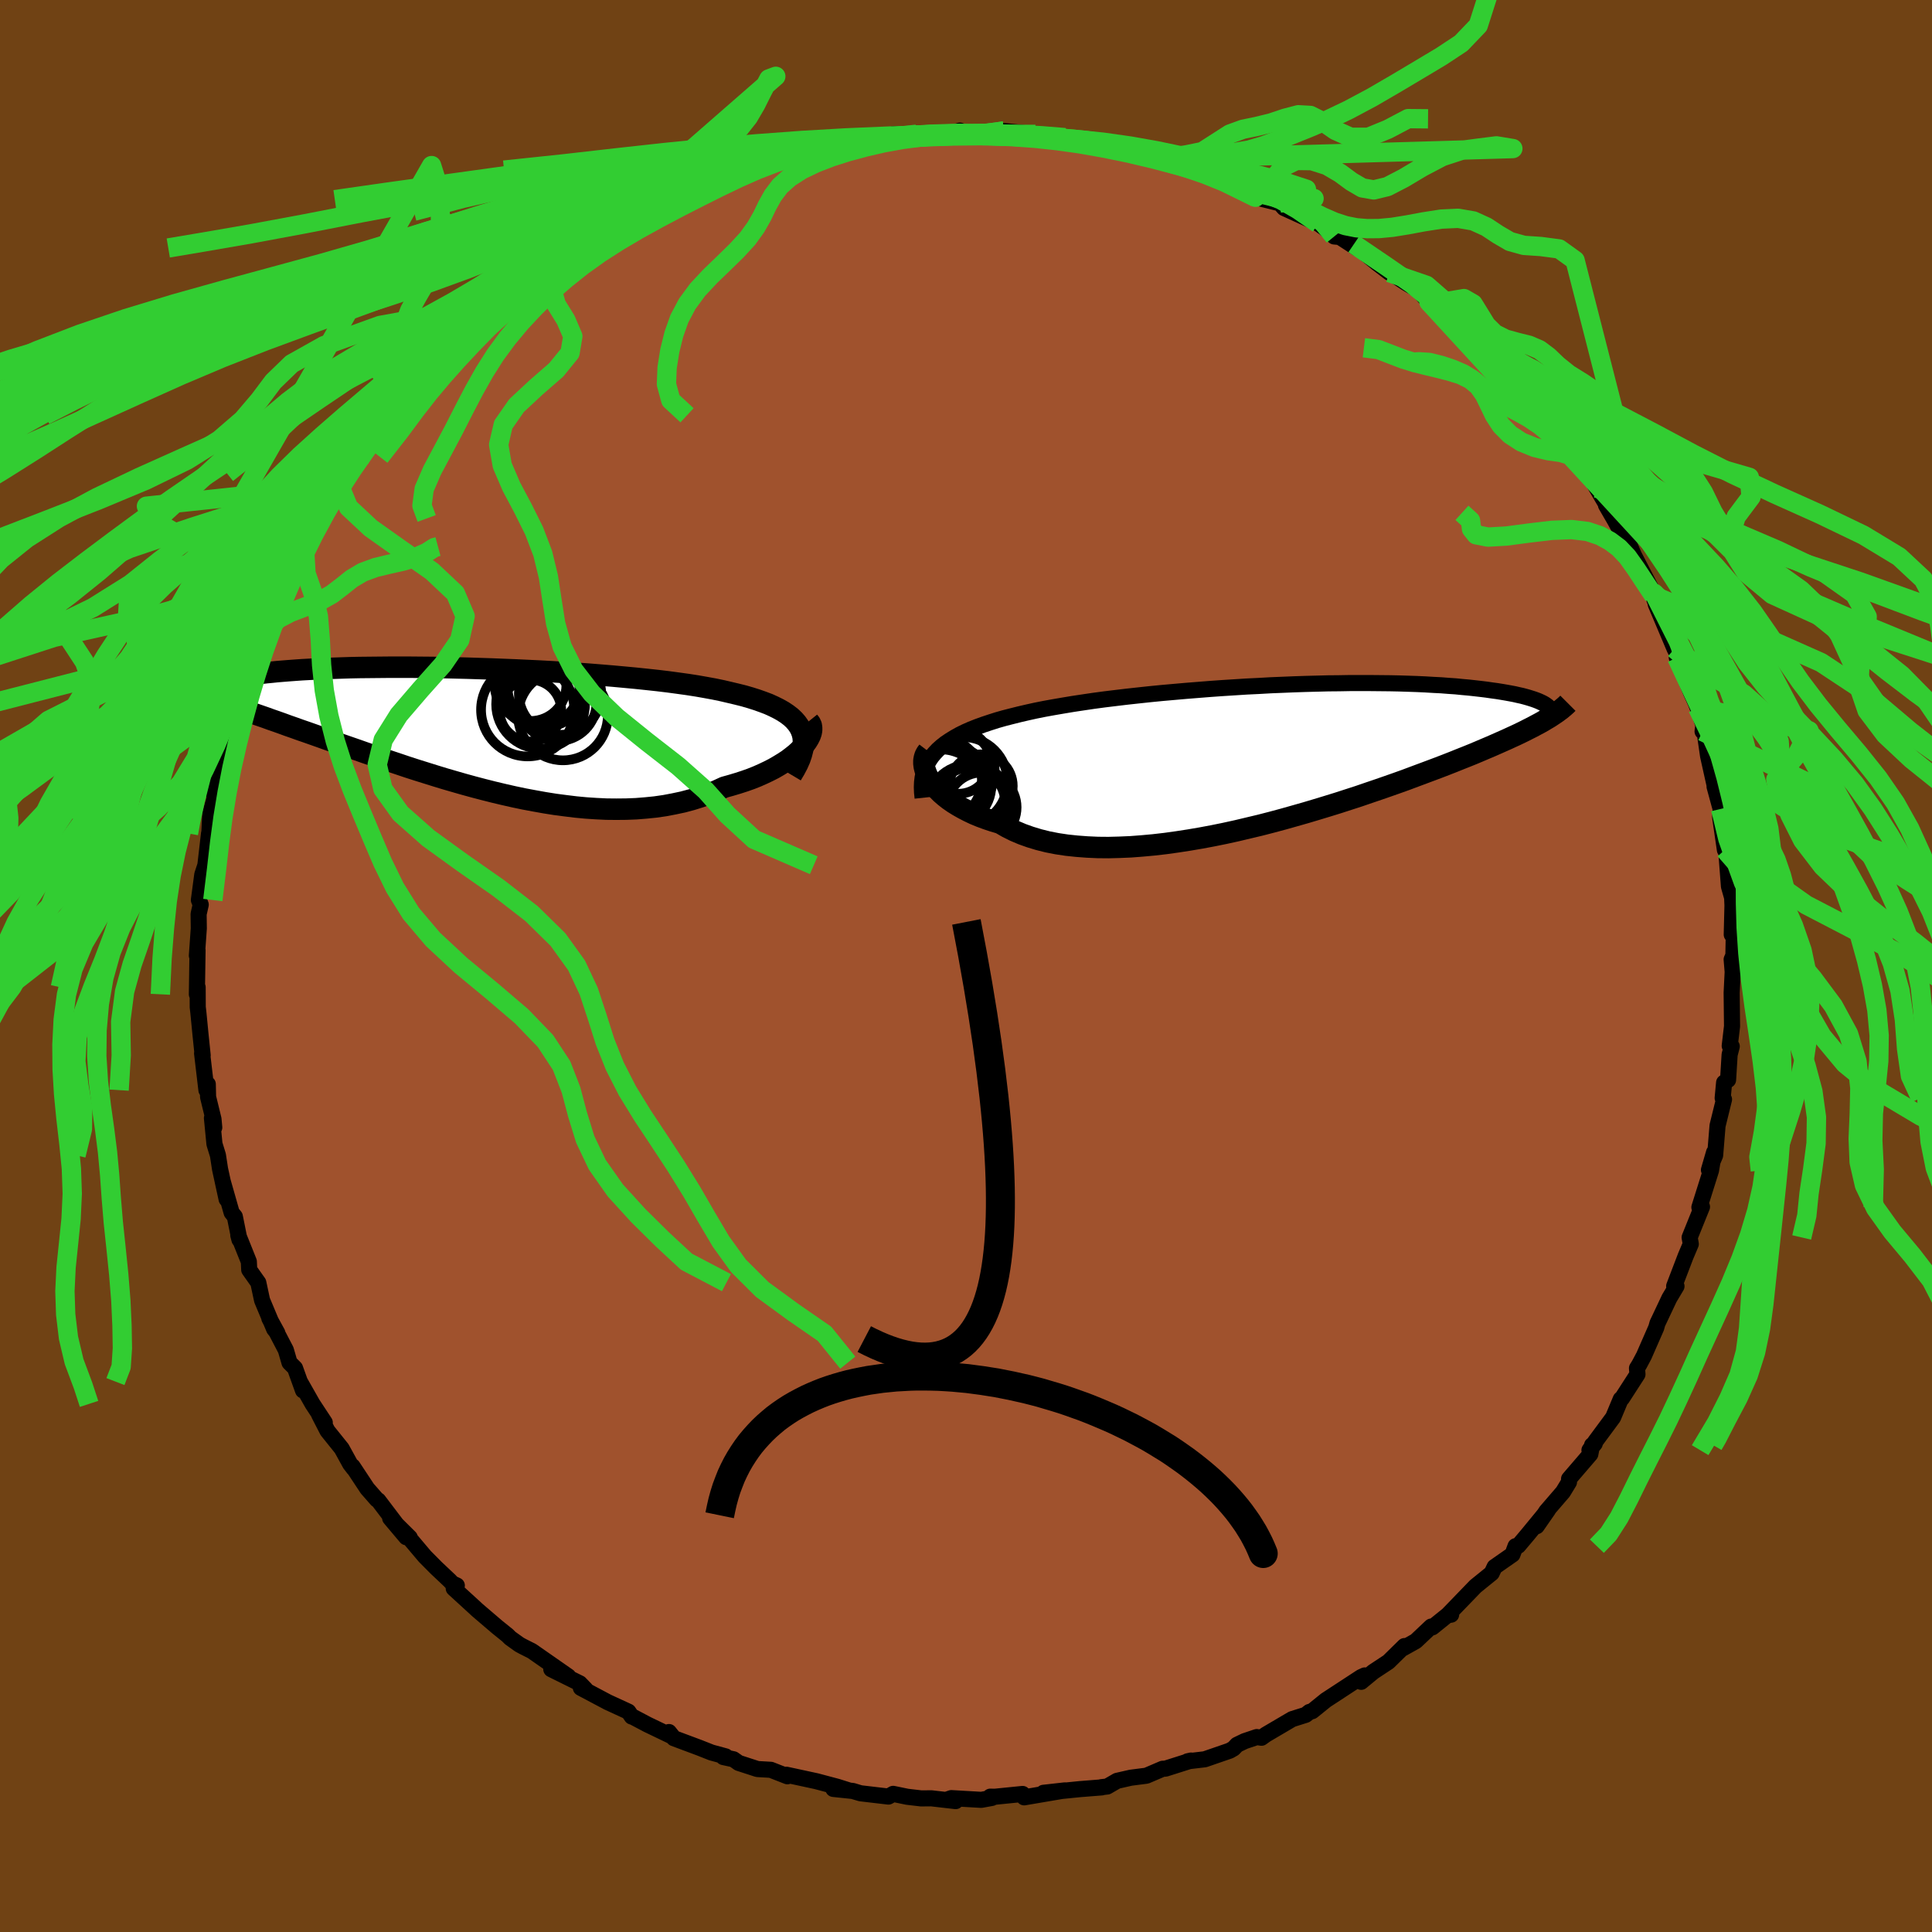 <svg xmlns="http://www.w3.org/2000/svg" width="500" height="500" viewBox="-100 -100 200 200"><defs><clipPath id="c"><path d="m34.3.11-.19-.36-.24-.34-.28-.32-.33-.31-.38-.29-.42-.28-.46-.26-.5-.25-.55-.25-.58-.22-.62-.22-.66-.21-.69-.2-.72-.18-.76-.18-.77-.18-.82-.17-.87-.16-.91-.16-.96-.15-1.01-.14-1.04-.14-1.08-.13-1.11-.12-1.15-.12-1.17-.11-1.2-.11-1.21-.1-1.24-.1-1.25-.09-1.26-.08L8.6-5.9l-1.27-.07-1.28-.06-1.27-.06-1.27-.05-1.26-.05L1-6.23l-1.24-.04-1.23-.03-1.2-.03-1.18-.02-1.17-.01-1.13-.01h-2.19l-1.06.01-1.02.01-.98.01-.96.02-.92.03-.88.03-.85.03-.82.04-.77.04-.74.04-.71.05-.67.05-.63.05-.6.05-.57.06-.53.05-.5.06-.48.06-.44.06-.42.06-.39.06-.36.07-.33.06-.3.07-.28.06-.25.07-.23.07-.2.07-.18.06-.15.07-.13.07-.11.07-.09.07-.33 1.75.39.14.4.14.42.15.43.15.45.16.46.16.48.17.49.17.51.18.52.18.55.19.55.2.58.2.59.21.6.22.63.22.64.23.67.23.68.24.71.25.72.26.74.26.77.27.78.27.81.28.82.29.85.29.86.29.88.3.9.3.92.31.93.3.96.3.96.3.98.3 1 .29 1.01.29 1.02.28 1.03.27 1.03.26 1.05.25 1.06.24 1.05.22 1.07.2 1.06.19 1.07.17 1.07.14 1.06.13 1.06.1 1.06.07 1.05.05 1.04.01 1.02-.01 1.02-.04 1-.08.99-.1.97-.14.95-.18.94-.2.9-.24.89-.28.86-.3.83-.34.8-.37.72-.2.7-.21.68-.22.65-.23.63-.25.61-.27.57-.27.55-.28.52-.3.49-.3.46-.3.42-.32.39-.31.35-.32.31-.32"/></clipPath><clipPath id="b"><path d="m-35.46-.16.34-.36.38-.34.42-.33.46-.31.49-.3.52-.29.57-.28.59-.26.63-.25.66-.24.69-.23.72-.23.74-.21.78-.2.8-.2.82-.19.86-.19.9-.18.94-.17.99-.17 1.02-.17 1.06-.16 1.08-.16 1.12-.15 1.15-.14 1.17-.14 1.19-.13 1.21-.13 1.22-.12 1.24-.11 1.25-.11 1.25-.1 1.26-.1 1.26-.09 1.26-.08 1.25-.08 1.25-.06 1.24-.07 1.22-.05 1.21-.05 1.2-.04 1.17-.03 1.16-.03 1.13-.01 1.1-.02h2.14l1.02.01 1 .01.96.02.94.03.9.03.87.04.83.05.8.04.77.06.74.05.7.07.67.06.64.07.61.07.57.07.55.08.52.07.5.08.47.08.44.08.42.08.39.09.37.08.34.09.32.09.29.09.28.09.25.09.23.09.2.09.19.09.17.09.21 1.65-.31.19-.34.19-.36.19-.37.2-.4.2-.41.21-.43.21-.46.22-.48.22-.5.23-.52.23-.54.24-.57.25-.59.25-.61.26-.64.27-.67.27-.68.27-.72.29-.74.29-.78.3-.8.3-.83.31-.86.32-.88.33-.92.33-.94.33-.98.34-1 .34-1.02.35-1.05.34-1.08.35-1.1.34-1.12.34L2.97 6l-1.16.33-1.17.33-1.19.32-1.2.31-1.22.29-1.22.29-1.23.27-1.23.25-1.23.23-1.23.21-1.23.19-1.22.17-1.21.14-1.2.11-1.18.09-1.17.05-1.14.03-1.12-.01-1.1-.05-1.06-.08-1.04-.11-1-.15-.97-.19-.92-.23-.89-.27-.84-.3-.8-.34-.76-.38-.71-.41-.71-.21-.69-.23-.65-.24-.63-.26-.59-.28-.56-.29-.53-.3-.5-.31-.46-.32-.42-.33-.39-.34-.35-.35-.32-.34-.27-.35-.24-.36"/></clipPath><filter id="a"><feTurbulence baseFrequency=".05" numOctaves="3" result="noise" type="noise"/><feDisplacementMap in="SourceGraphic" in2="noise" scale="2"/></filter></defs><rect width="100%" height="100%" x="-100" y="-100" fill="#704214"/><path fill="sienna" stroke="#000" stroke-linejoin="round" stroke-width="1.667" d="m79.26-.68.12 1.44V.35l-.12 2.42.04 3.47-.24 2.03.21.05-.22.86-.16 2.61-.41.28-.15 1.6.14.14-.67 2.72-.25 3.07-.64 1.51.53-1.82-.32 1.88-1.2 3.81.15-.26-.04.46.16-.25-1.28 3.17.12.68-.53 1.25-1.19 3.11.24.01-.74 1.24-1.01 2.14-.22.46-.13.46-1.27 2.9-.49.92-.23.37.05.63-1.6 2.48-.13.09-.79 1.89-1.82 2.46-.63.93.55-.68-.28.16-.18.93-2.2 2.56-.01.34-.62 1.02-1.74 2.02-.98 1.52 1.18-1.7-2.12 2.58-.97 1.15-.28.04-.32.86-1.85 1.29-.3.64-1.68 1.36-2.87 2.97.35-.03-.39.06-1.55 1.25-.12-.08-1.6 1.51-1.34.75.17-.24-1.66 1.63-1.56 1.03-1.26 1.04.37-.66-.39.18L37.25 76l-1.41 1.14-.29.08-.38.3-1.4.44-2.72 1.6-.46.33-.49-.07-1.25.42-.79.38-.36.38-.4.23-2.58.89-1.78.21.36-.08-2.65.84-.29.01-1.68.72-1.63.21-1.41.32-1.02.59-.62.07.05.02-2.27.18-3.76.38 2.23-.25-4.23.72-.16-.35-2.88.29-.47-.01.17.13-1.1.2-3.1-.18-.52.18.97.13-2.52-.29-1.05.01-1.45-.17-1.45-.3-.49.28-2.89-.34-.8-.24-2.01-.21 1.56.14-1.14-.36-2.18-.58-3.1-.67.1.16-1.71-.67-1.39-.08-1.94-.63-.54-.38-1.05-.23.24-.07-1.47-.4-1.24-.49-2.65-.99-.51-.64.33.45-2.56-1.23-1.57-.83-.05.01-.35-.51-2.13-.98-2.79-1.48.48.14-.59-.61-2.95-1.46 1.76.74-3.76-2.62-.95-.48-.35-.19-.95-.68-.28-.28-1.09-.88-2.07-1.77-.18-.17-2.23-2.04.32-.3-.47-.22-.26-.28-1.41-1.33-1.17-1.18-1.74-2.06.18.11-2.03-2.01 1.66 1.97-2.89-3.81-.15-.09-.99-1.13-1.52-2.3.12.23-.37-.48-.88-1.6-1.47-1.83-.87-1.69.59.83-1.27-1.93-1.31-2.31.33.92-.83-2.31-.57-.57-.38-1.31-1.71-3.28.83 1.52-.33-.41-1.25-2.98-.39-1.82-.94-1.33-.04-.85-1.09-2.72.12.45-.48-2.39-.33-.41-.93-3.26.41 1.87-.68-3.12-.22-1.43-.36-1.17-.26-2.68.24.98-.08-.87-.56-2.29-.03-1.33-.14.62-.45-3.81.06.21-.22-2.12-.23-2.36-.06-.51-.01-2.06-.08.73.07-4.57-.07.56.2-2.81-.02-1.49.01-.04.21-.93-.19-.48.35-2.63.32-.97.38-3.29.05.31-.01-.52.09-1.84.46-1.64-.16-.81.66-2.14.25-1.13.26-.64-.11-.6.3-.68 1.18-4.14.31-1.02.05.07 1.02-3.1-.22.61.61-2.09 1.12-2.06.13-.83-.25 1 2.08-4.37-.98 1.39 1.38-2.43 1.06-2.36-.39 1.13 1.12-2.4 1.34-2.32-.51.33.96-1.28 1.04-1.57.23-.83 1.36-1.55-.26.24 1.07-1.72.68-.14 1.96-2.87.59-1.29 1.46-1.18.02-.3 1.2-1.83.16-.08.51-.09 1.36-1.59 1.02-.98-.02-.27 1.88-1.6 1.02-1.35 1.01-.66 2.21-1.65-.19.15.27-.01 1.62-1.45-.17.21 1.67-1.69 1.29-.63 1.81-1.34 1.21-.98-1.08.57 2.36-1.09.77-.84.44.02 1.3-.71.45-.23 3.21-1.66-.39.14 2.18-1.2 1.56-.49.06-.09.39-.38 2.34-.89 3.19-1.16-.13.13.73-.18 2.02-.85.76.17.64-.36 1.33-.22.48-.23 2.13-.86 2.6-.6-2.61.74 1.7-.28 2.94-.46 2.2-.25-.16-.16 3.67-.39-2.07.05 2.43-.01 1.37-.08 1.79.15 1.32-.45.45.34h2.96l-.21.09.88.04.49-.43 3.25.35 1.17.21-.69-.08 2.59.21-.82.21 2.83.24.9.41 2.38.19-1.14-.37 2.52.76 2.97.63.9.21-.53-.09 3.07 1.23 1.27.28-.36-.05 2.94.95-1.94-.87 3.54 1.47 1.18.97 2.16.54-2.37-1.07 2.71 1.13.45.51 3.55 1.62.68.48.97.85.57.05 1.82 1.18.78.25-1.14-.68 2.41 1.97 1.27.97.54.29 1.15.76 1.29.76 1.11 1.23 1.67 1.51.66.48-.35-.02 2.43 2.01.41.09 1.62 1.68-.36-.06 1.78 1.36.82.79.11-.02.85 1.33 1.33 1.38.76 1.14 1.24 1.44 1.18 2.1-.32-.67 1.32 1.35-.15.26L64.39-51l.9 1.53 1.04 1.78-.08-.02.95 1.64.76 1.42.38.21.4.98.41.96 1.76 3.39.29.78.08.46-.07-.74.19 1.16 1.95 4.61.47.88.55 1.48-.79-1.44 1.47 3.6.49 1.09.2.51.59 1.79-.08.65.22.11.35 2.43.64 2.87.07-.54-.04.84.63 2.31-.05.87.49 3.37.14-1.06.04 1.69.24 3.15.33 1.16.04.89.02-1.04-.1 3.98.23-1.1-.06 3.26-.18.41.12 1.44" filter="url(#a)"/><path fill="#fff" d="m-35.46-.16.34-.36.38-.34.42-.33.46-.31.49-.3.52-.29.57-.28.59-.26.63-.25.66-.24.69-.23.72-.23.74-.21.78-.2.8-.2.82-.19.86-.19.9-.18.94-.17.99-.17 1.02-.17 1.06-.16 1.08-.16 1.12-.15 1.15-.14 1.17-.14 1.19-.13 1.21-.13 1.22-.12 1.24-.11 1.25-.11 1.25-.1 1.26-.1 1.26-.09 1.26-.08 1.25-.08 1.25-.06 1.24-.07 1.22-.05 1.21-.05 1.2-.04 1.17-.03 1.16-.03 1.13-.01 1.1-.02h2.14l1.02.01 1 .01.96.02.94.03.9.03.87.04.83.05.8.04.77.06.74.05.7.07.67.06.64.07.61.07.57.07.55.08.52.07.5.08.47.08.44.08.42.08.39.09.37.08.34.09.32.09.29.09.28.09.25.09.23.09.2.09.19.09.17.09.21 1.65-.31.19-.34.19-.36.19-.37.2-.4.2-.41.21-.43.21-.46.22-.48.22-.5.23-.52.23-.54.24-.57.25-.59.25-.61.26-.64.27-.67.27-.68.27-.72.29-.74.29-.78.3-.8.3-.83.31-.86.32-.88.33-.92.33-.94.33-.98.34-1 .34-1.02.35-1.05.34-1.08.35-1.1.34-1.12.34L2.97 6l-1.16.33-1.17.33-1.19.32-1.2.31-1.22.29-1.22.29-1.23.27-1.23.25-1.23.23-1.23.21-1.23.19-1.22.17-1.21.14-1.2.11-1.18.09-1.17.05-1.14.03-1.12-.01-1.1-.05-1.06-.08-1.04-.11-1-.15-.97-.19-.92-.23-.89-.27-.84-.3-.8-.34-.76-.38-.71-.41-.71-.21-.69-.23-.65-.24-.63-.26-.59-.28-.56-.29-.53-.3-.5-.31-.46-.32-.42-.33-.39-.34-.35-.35-.32-.34-.27-.35-.24-.36" filter="url(#a)" transform="translate(32.21 -21.87)"/><path fill="#fff" d="m34.3.11-.19-.36-.24-.34-.28-.32-.33-.31-.38-.29-.42-.28-.46-.26-.5-.25-.55-.25-.58-.22-.62-.22-.66-.21-.69-.2-.72-.18-.76-.18-.77-.18-.82-.17-.87-.16-.91-.16-.96-.15-1.01-.14-1.04-.14-1.08-.13-1.11-.12-1.15-.12-1.17-.11-1.2-.11-1.21-.1-1.24-.1-1.25-.09-1.26-.08L8.6-5.9l-1.27-.07-1.28-.06-1.27-.06-1.27-.05-1.26-.05L1-6.23l-1.24-.04-1.23-.03-1.2-.03-1.18-.02-1.17-.01-1.13-.01h-2.19l-1.06.01-1.02.01-.98.01-.96.02-.92.03-.88.03-.85.03-.82.04-.77.04-.74.04-.71.05-.67.05-.63.05-.6.05-.57.06-.53.05-.5.06-.48.06-.44.06-.42.06-.39.06-.36.07-.33.06-.3.07-.28.06-.25.07-.23.07-.2.07-.18.06-.15.07-.13.07-.11.07-.09.07-.33 1.75.39.14.4.14.42.15.43.15.45.16.46.16.48.17.49.17.51.18.52.18.55.19.55.2.58.2.59.21.6.22.63.22.64.23.67.23.68.24.71.25.72.26.74.26.77.27.78.27.81.28.82.29.85.29.86.29.88.3.9.3.92.31.93.3.96.3.96.3.98.3 1 .29 1.01.29 1.02.28 1.03.27 1.03.26 1.05.25 1.06.24 1.05.22 1.07.2 1.06.19 1.07.17 1.07.14 1.06.13 1.06.1 1.06.07 1.05.05 1.04.01 1.02-.01 1.02-.04 1-.08.99-.1.97-.14.95-.18.94-.2.9-.24.89-.28.86-.3.83-.34.8-.37.72-.2.7-.21.68-.22.65-.23.63-.25.61-.27.57-.27.55-.28.52-.3.49-.3.46-.3.42-.32.39-.31.35-.32.31-.32" filter="url(#a)" transform="translate(-51.39 -24.56)"/><g fill="none" stroke="#000" transform="translate(32.21 -21.87)"><path stroke-linejoin="round" stroke-width="1.667" d="m-36.7 4.46-.06-.56-.02-.54.02-.51.06-.49.11-.47.14-.45.19-.43.23-.41.26-.39.31-.37.34-.36.38-.34.42-.33.46-.31.49-.3.52-.29.57-.28.59-.26.63-.25.66-.24.69-.23.72-.23.74-.21.78-.2.8-.2.82-.19.86-.19.9-.18.94-.17.99-.17 1.02-.17 1.06-.16 1.08-.16 1.12-.15 1.15-.14 1.17-.14 1.19-.13 1.21-.13 1.22-.12 1.24-.11 1.25-.11 1.25-.1 1.26-.1 1.26-.09 1.26-.08 1.25-.08 1.25-.06 1.24-.07 1.22-.05 1.21-.05 1.2-.04 1.17-.03 1.16-.03 1.13-.01 1.1-.02h2.14l1.02.01 1 .01.96.02.94.03.9.03.87.04.83.05.8.04.77.06.74.05.7.07.67.06.64.07.61.07.57.07.55.08.52.07.5.08.47.08.44.08.42.08.39.09.37.08.34.09.32.09.29.09.28.09.25.09.23.09.2.09.19.09.17.09.15.09.12.09.11.08.1.09.07.09.06.08.04.09.03.08.01.09v.08" filter="url(#a)"/><path stroke-linejoin="round" stroke-width="2.222" d="m-36.15-.38-.16.21-.13.24-.08.26-.05.28v.3l.04.32.08.32.12.34.15.35.2.34.24.36.27.35.32.34.35.35.39.34.42.33.46.32.5.31.53.3.56.29.59.28.63.26.65.24.69.23.71.21.71.41.76.38.8.34.84.3.89.27.92.23.97.19 1 .15 1.04.11 1.06.08 1.1.05 1.12.01 1.14-.03 1.17-.05 1.18-.09 1.2-.11 1.21-.14 1.22-.17 1.23-.19 1.23-.21 1.23-.23 1.23-.25 1.23-.27 1.22-.29 1.22-.29 1.2-.31 1.19-.32 1.17-.33L2.97 6l1.14-.34 1.12-.34 1.1-.34 1.08-.35 1.05-.34 1.02-.35 1-.34.98-.34.94-.33.92-.33.88-.33.86-.32.83-.31.8-.3.78-.3.74-.29.72-.29.68-.27.67-.27.64-.27.61-.26.59-.25.57-.25.54-.24.52-.23.5-.23.48-.22.46-.22.43-.21.41-.21.4-.2.37-.2.36-.19.34-.19.31-.19.31-.18.28-.18.27-.18.25-.17.23-.17.22-.16.2-.17.19-.16.18-.16.16-.16" filter="url(#a)"/><circle cx="-33.646" cy="3.201" r="4.06" clip-path="url(#b)" filter="url(#a)"/><circle cx="-33.016" cy=".731" r="3.31" clip-path="url(#b)" filter="url(#a)"/><circle cx="-31.811" cy="5.006" r="3.662" clip-path="url(#b)" filter="url(#a)"/><circle cx="-31.811" cy="5.456" r="4.444" clip-path="url(#b)" filter="url(#a)"/><circle cx="-34.966" cy="2.586" r="4.4" clip-path="url(#b)" filter="url(#a)"/><circle cx="-30.646" cy="3.236" r="3.278" clip-path="url(#b)" filter="url(#a)"/><circle cx="-34.846" cy="4.176" r="4.732" clip-path="url(#b)" filter="url(#a)"/><circle cx="-30.571" cy="5.441" r="3.6" clip-path="url(#b)" filter="url(#a)"/><circle cx="-33.596" cy="1.761" r="4.364" clip-path="url(#b)" filter="url(#a)"/><circle cx="-32.516" cy="2.771" r="4.604" clip-path="url(#b)" filter="url(#a)"/></g><g fill="none" stroke="#000" transform="translate(-51.39 -24.56)"><path stroke-linejoin="round" stroke-width="2.222" d="m33.33 4.78.34-.57.29-.55.23-.52.17-.5.12-.47.07-.45.01-.44-.03-.41-.09-.39-.14-.37-.19-.36-.24-.34-.28-.32-.33-.31-.38-.29-.42-.28-.46-.26-.5-.25-.55-.25-.58-.22-.62-.22-.66-.21-.69-.2-.72-.18-.76-.18-.77-.18-.82-.17-.87-.16-.91-.16-.96-.15-1.01-.14-1.04-.14-1.08-.13-1.11-.12-1.15-.12-1.17-.11-1.2-.11-1.21-.1-1.24-.1-1.25-.09-1.26-.08L8.6-5.9l-1.27-.07-1.28-.06-1.27-.06-1.27-.05-1.26-.05L1-6.23l-1.24-.04-1.23-.03-1.2-.03-1.18-.02-1.17-.01-1.13-.01h-2.19l-1.06.01-1.02.01-.98.01-.96.02-.92.03-.88.03-.85.03-.82.04-.77.04-.74.04-.71.05-.67.05-.63.05-.6.05-.57.06-.53.05-.5.06-.48.06-.44.06-.42.06-.39.06-.36.07-.33.06-.3.07-.28.06-.25.07-.23.07-.2.07-.18.06-.15.07-.13.07-.11.07-.09.07-.06.07-.04.06-.03.07v.07l.01.06.03.07.05.06.07.07.08.06.1.06" filter="url(#a)"/><path stroke-linejoin="round" stroke-width="2.222" d="m35.11-.77.16.2.1.22.04.24v.26l-.05.27-.1.29-.15.3-.19.31-.23.31-.27.32-.31.32-.35.32-.39.31-.42.32-.46.3-.49.3-.52.3-.55.28-.57.27-.61.27-.63.25-.65.23-.68.22-.7.21-.72.2-.8.37-.83.34-.86.3-.89.28-.9.24-.94.2-.95.18-.97.14-.99.1-1 .08-1.02.04-1.02.01-1.04-.01-1.05-.05-1.06-.07-1.06-.1-1.06-.13-1.07-.14-1.07-.17-1.06-.19-1.07-.2-1.05-.22-1.06-.24-1.05-.25-1.03-.26-1.03-.27-1.02-.28-1.01-.29-1-.29-.98-.3-.96-.3-.96-.3-.93-.3-.92-.31-.9-.3-.88-.3-.86-.29-.85-.29-.82-.29-.81-.28-.78-.27-.77-.27-.74-.26-.72-.26-.71-.25-.68-.24-.67-.23-.64-.23-.63-.22-.6-.22-.59-.21-.58-.2-.55-.2-.55-.19-.52-.18-.51-.18-.49-.17-.48-.17-.46-.16-.45-.16-.43-.15-.42-.15-.4-.14-.39-.14-.37-.14-.36-.13-.35-.12-.33-.12-.32-.12-.31-.12-.29-.11-.28-.11-.27-.11-.26-.1" filter="url(#a)"/><circle cx="7.654" cy="-4.218" r="3.714" clip-path="url(#c)" filter="url(#a)"/><circle cx="6.014" cy="-1.963" r="4.826" clip-path="url(#c)" filter="url(#a)"/><circle cx="7.449" cy="-4.733" r="4.602" clip-path="url(#c)" filter="url(#a)"/><circle cx="7.349" cy="-2.538" r="4.596" clip-path="url(#c)" filter="url(#a)"/><circle cx="6.299" cy="-1.878" r="3.194" clip-path="url(#c)" filter="url(#a)"/><circle cx="9.669" cy="-1.378" r="4.646" clip-path="url(#c)" filter="url(#a)"/><circle cx="9.139" cy="-2.743" r="4.01" clip-path="url(#c)" filter="url(#a)"/><circle cx="6.314" cy="-4.508" r="3.706" clip-path="url(#c)" filter="url(#a)"/><circle cx="7.579" cy="-5.003" r="4.844" clip-path="url(#c)" filter="url(#a)"/><circle cx="9.364" cy="-3.633" r="4.264" clip-path="url(#c)" filter="url(#a)"/></g><g fill="none" stroke="#32CD32" stroke-linejoin="round" stroke-width="2"><path d="m-53.88-76.44.66-.37 1.36-.01 1.43-.17 1.46-.38 1.49-.42 1.47-.3 1.42-.11 1.38.07 1.32.14 1.28.12 1.24.01 1.22-.14 1.23-.29 1.26-.43 1.27-.57 1.22-.71 1.12-.78 1-.59.9.14.85.94" filter="url(#a)"/><path d="m-33.1-78.27.29-.46.72-1.32.68-1.5.79-1.16 1.05-.78 1.29-.58 1.37-.54 1.32-.59 1.17-.69 1.01-.87.88-1.11.76-1.3.69-1.38.67-1.28.72-.27-40.2 35.09.56-1.37-.04-1.57.1-1.32.27-1.13.28-1.22.26-1.4.34-1.45.54-1.41.74-1.35.82-1.4.73-1.57.54-1.73.29-1.79.06-1.78-.15-1.87-.32-2.06-.45-1.43-38.1 66.5 1.28.14 2.18-.44 1.73-.95 1.06-1.24.68-1.34.6-1.3.68-1.19.78-1.11.83-1.14.74-1.27.56-1.45.37-1.56.37-1.53.75-1.27 1.49-.87 2.26-.53 2.45-.54 1.67-.94.57-1.08" filter="url(#a)"/><path d="m-54.66-43.42-.37.1-.8.51-1.1.49-1.31.4-1.43.32-1.46.35-1.33.49-1.13.67-1 .8-1.06.81-1.28.72-1.5.59-1.5.57-1.24.65-.89.8-.68 1.01-.7 1.36-.79 1.79m147.58-1.85.85.66.84.54.63.77.48 1.05.4 1.19.38 1.17.44 1.07.52 1.01.59 1.03.59 1.13.55 1.23.54 1.2.58 1.04.65 1.02.67 1.65-10.85-21.53.99 1.79 1.08 2.06.66 1.69.44 1.34.42 1.18.54 1.12.67 1.08.73 1.03.72 1.03.64 1.05.53 1.11.47 1.18.45 1.23.44 1.24.44 1.27.43 1.3.45 1.33.51 1.36.62 1.37.71 1.39.71 1.48.56 1.62.41 1.58.44 1.13M71.2-38.33l-.83-1.25-1.01-1.53-.89-1.25-.87-.92-.93-.7-1.05-.57-1.28-.43-1.64-.2-2.05.08-2.36.28-2.34.31-1.92.11-1.22-.24-.48-.6-.1-.86-.89-.81M64.39-51l-1.04-1.07-.7-.73-.63-.69-.7-.77-.86-.85-1.03-.85-1.16-.78-1.22-.68-1.15-.61-1.01-.63-.86-.68-.79-.71-.82-.67-.94-.58-1.11-.48-1.2-.4-1.21-.3-1.05-.07-.81.05" filter="url(#a)"/><path d="m41.19-64 1.51.19 1.33.51 1.22.47 1.17.36 1.18.3 1.21.29 1.23.31 1.16.36 1.02.5.82.68.62.88.51 1.04.53 1.1.69 1.06.93.94 1.18.77 1.37.56 1.42.34 1.29.18.9.27.44.3.15-.26 1.72-.48.57 1.3.59 1.44.81 1.15.97.9 1.01.77.95.76.84.86.69 1.02.61 1.19.64 1.25.72 1.14.81.87.81.58.8.61 1.05 1.3 2.07 2.94-30.81-33.49 2.08-.09 1.55-.26.94.54.67 1.08.7 1.14.89.88 1.1.55 1.23.34 1.21.3 1.07.46.94.71.94.9 1.16.93 1.45.9 1.56 1.08 1.55 1.53-3.91-15.3-1.64-1.18-1.89-.25-1.77-.12-1.44-.4-1.22-.71-1.21-.8-1.36-.62-1.57-.27-1.75.08-1.8.28-1.72.32-1.55.25-1.38.13-1.21.01-1.13-.09-1.11-.22-1.14-.37-1.24-.54-1.42-.71-1.63-.75-1.88-.56-2.23-.54.21.53L31.52-81l1.25-1.7 1.42-.69 1.6.02 1.57.5 1.37.8 1.18.87 1.11.65 1.19.21 1.41-.34 1.68-.87 1.95-1.16 2.06-1.08 1.96-.64 1.8-.24 1.84-.23 1.7.28-36.34 1.06 2.31.59 1.59-.31 1.3-.5 1.19-.29 1.26-.16 1.39-.24 1.49-.44 1.52-.57 1.52-.62 1.64-.66 1.89-.8 2.2-1.05 2.46-1.31 2.51-1.46 2.42-1.44 2.24-1.34 2.06-1.36 1.77-1.85 1.04-3.26" filter="url(#a)"/><path d="m20.27-83.56 2.59-.42 1.62-.33 1.45-.93 1.39-.89 1.35-.49 1.41-.29 1.48-.36 1.46-.49 1.38-.36 1.25.07 1.24.62 1.35.93 1.58.71h1.84l2.02-.83 2.09-1.1 2.06.02m30.73 75.68 1.33 1.52 1.74 2.03 1.28 2.15.96 2.36.86 2.61.98 2.8 1.23 2.9 1.67 2.91 2.38 2.86 3.38 2.76 4.46 2.66 5.15 2.56 5.02 2.47 3.88 2.43 2.08 2.43.27 2.45-.84 2.49-.99 2.5-.39 2.51.37 2.46.68 2.41.33 2.34-.45 2.25-1.1 2.16-1.11 2.04-.3 1.95.94 1.98 1.93 2.22 3.22 2.8" filter="url(#a)"/><path d="m78.56-12.02 3.98 1.52 1.4 2.02 3.03 2.15 4.54 2.36 4.92 2.6 4.55 2.8 3.65 2.9 2.24 2.91.58 2.85-.74 2.77-1.25 2.65-.93 2.56-.07 2.47.87 2.42 1.64 2.42 2.19 2.44 2.63 2.49 2.96 2.51 3.05 2.51 2.71 2.47 1.99 2.41 1.28 2.34 1.1 2.27 1.58 2.16 1.99 2.01 1.32 1.87.03 1.85 2.52 1.74M-1.95-86.03h-2.88l-3.42.18-3.35.31-2.92.4-2.58.47-2.4.54-2.39.62-2.52.69-2.79.79-3.16.86-3.59.94-3.96 1.01-4.21 1.08-4.29 1.14-4.24 1.2-4.15 1.25-4.17 1.3-4.37 1.37-4.77 1.43-5.29 1.49-5.79 1.56-6.13 1.61-6.21 1.67-6.03 1.73-5.75 1.78-5.51 1.85-5.43 1.93-5.51 2.02-5.56 2.1-5.42 2.18-4.97 2.21-4.29 2.26-3.58 2.35-3.13 2.55-4.25 2.97-9.62 3.22" filter="url(#a)"/><path d="M-1.95-86.03h-2.9l-2.31.17-2.41.31-2.52.39-2.61.47-2.69.53-2.8.61-2.93.69-3.1.76-3.31.85-3.57.93-3.82 1-4.02 1.07-4.09 1.12-4 1.19-3.85 1.23-3.75 1.28-3.79 1.34-4.03 1.41-4.37 1.47-4.66 1.54-4.77 1.61-4.69 1.65-4.55 1.69-4.45 1.71-4.55 1.75-4.86 1.87-5.18 2.06-4.76 2.21-2.02 1.89" filter="url(#a)"/><path d="m-5.11-86.1-1.56.16-3 .35-3.56.41-3.53.47-3.13.54-2.7.61-2.51.69-2.6.77-2.87.85-3.17.94-3.38 1-3.46 1.07-3.41 1.13-3.29 1.18-3.2 1.23-3.22 1.29-3.42 1.34-3.87 1.4-4.52 1.47-5.25 1.54-5.84 1.61-6.11 1.65-5.97 1.69-5.61 1.71-5.39 1.75-5.62 1.86-6.24 2.07-6.35 2.2-4.65 1.89" filter="url(#a)"/><path d="m-9.14-85.75-2.39.45-2.36.46-2.08.5-1.93.57-1.88.64-1.86.72-1.88.83-1.96.94-2.04 1.02-2.12 1.08-2.14 1.13-2.12 1.17-2.04 1.2-1.95 1.25-1.83 1.31-1.73 1.38-1.64 1.43-1.54 1.49-1.46 1.56-1.36 1.63-1.26 1.71-1.14 1.8-1.06 1.88-1.03 1.97-1.06 2.08-1.13 2.13-1.12 2.1-.84 1.94-.23 1.72.49 1.33" filter="url(#a)"/><path d="m-8.98-85.59-4.07.44-2.79.43-2.43.54-2.57.62-2.85.69-3.04.79-3.19.87-3.32.95-3.48 1.01-3.69 1.09-3.91 1.14-4.14 1.19-4.3 1.25-4.31 1.29-4.15 1.36-3.85 1.42-3.53 1.48-3.32 1.55-3.34 1.61-3.59 1.66-4.08 1.7-4.73 1.75-5.47 1.82-6.22 1.9-6.93 2.02-7.5 2.12-7.75 2.19-7.32 2.25-5.79 2.29-3.86 2.16" filter="url(#a)"/><path d="m-13.21-85.34-3.53 1.05-2.44.71-2.22.68-2.26.77-2.3.88-2.3.95-2.27 1.01-2.22 1.08-2.18 1.14-2.09 1.18-1.99 1.24-1.89 1.27-1.8 1.33-1.74 1.4-1.7 1.46-1.68 1.54-1.66 1.6-1.62 1.66-1.56 1.67-1.49 1.67-1.42 1.69-1.43 1.83-1.61 2.17-2.07 2.65" filter="url(#a)"/><path d="m-17.94-83.88-1.75.42-2.03.58-2.3.76-2.37.89-2.36.98-2.31 1.03-2.28 1.09-2.25 1.15-2.19 1.2-2.11 1.25-2.03 1.3-1.97 1.35-1.93 1.42-1.91 1.48-1.91 1.55-1.88 1.62-1.85 1.66-1.79 1.7-1.74 1.74-1.69 1.81-1.68 1.9-1.69 2.01-1.7 2.12-1.68 2.19-1.59 2.24-1.49 2.28-1.27 2.15" filter="url(#a)"/><path d="m-20.39-83.07-2.34.6-2.42.8-2.6 1.01-2.58 1.13-2.48 1.16-2.33 1.17-2.22 1.19-2.18 1.22-2.22 1.27-2.27 1.35-2.32 1.4-2.33 1.48-2.3 1.54-2.22 1.61-2.17 1.68-2.15 1.77-2.19 1.85-2.26 1.92-2.33 1.98-2.34 2.04-2.3 2.08-2.14 2.1-1.94 2.11-1.71 2.13-1.51 2.15-1.38 2.18-1.36 2.22-1.44 2.28-1.59 2.37-1.73 2.47-1.82 2.61-1.85 2.71-1.8 2.72-1.68 2.56-1.6 2.32-1.75 2.48" filter="url(#a)"/><path d="m-21.15-83.24-2.77 1.01-2.67 1.01-2.6 1.02-2.75 1.05-3.01 1.11-3.13 1.17-2.96 1.23-2.64 1.26-2.33 1.32-2.21 1.38-2.32 1.44-2.58 1.52-2.85 1.57-3.04 1.64-3.06 1.68-2.94 1.74-2.72 1.8-2.47 1.87-2.31 1.95-2.24 2.03-2.29 2.11-2.37 2.18-2.45 2.24-2.52 2.3-2.61 2.36-2.79 2.42-3.05 2.45-3.26 2.43-3.18 2.37-2.53 2.32-1.28 2.18.25 1.53" filter="url(#a)"/><path d="m-23.17-82.39-12.3.61-2.36 1.06-.06 1.18-.66 1.19-1.66 1.17-2.29 1.17-2.65 1.21-2.98 1.27-3.39 1.34-3.87 1.41-4.36 1.46-4.84 1.54-5.28 1.6-5.63 1.68-5.78 1.76-5.63 1.84-5.2 1.92-4.63 1.98-4.17 2.04-4 2.08-4.19 2.09-4.6 2.11-4.99 2.12-5.13 2.14-5.02 2.16-4.86 2.2-4.81 2.25-4.91 2.32-4.88 2.45-4.53 2.62-4.18 2.88-4.87 3.05-8.57 2.36m248.57 5.87.75 3.11.83 2.35.79 2.18 1.07 2.2 1.62 2.36 2.14 2.58 2.34 2.75 2.13 2.86 1.57 2.9.88 2.85.29 2.76-.06 2.66-.11 2.56.1 2.45.55 2.39 1.15 2.38 1.74 2.43L97.98 30l1.95 2.54 1.31 2.54.46 2.48-.1 2.4.01 2.33.7 2.29 1.59 2.15" filter="url(#a)"/><path d="m-23.77-82.34-6.51 1.54-4.7 1.25-2.81 1.2-2.4 1.18-2.68 1.14-3 1.18-3.2 1.24-3.32 1.33-3.48 1.4-3.75 1.45-4.09 1.5-4.37 1.58-4.47 1.65-4.41 1.73-4.28 1.81-4.24 1.9-4.35 1.97-4.54 2.05-4.72 2.08-4.85 2.08-5.06 2.06-5.52 2.08-6.11 2.14-6.18 2.19-5.16 1.96-3.49 1.31" filter="url(#a)"/><path d="m-23.77-82.34-3.99 1.54-3.01 1.24-2.65 1.21-2.39 1.17-2.23 1.14-2.21 1.18-2.21 1.24-2.17 1.32-2.07 1.39-1.98 1.45-1.9 1.5-1.89 1.57-1.92 1.64-1.97 1.72-2.04 1.81-2.08 1.89-2.1 1.97-2.08 2.05-2.01 2.09-1.95 2.08-1.9 2.04-1.95 2.05-2.08 2.2-2.16 2.42-1.45 2.05" filter="url(#a)"/><path d="m-33.1-78.27-3 1.51-2.41 1.27-2.16 1.25-2.05 1.31-1.96 1.37-1.94 1.46-1.93 1.53-1.99 1.61-2.05 1.66-2.16 1.7-2.25 1.76-2.35 1.81-2.41 1.88-2.4 1.97-2.35 2.05-2.22 2.13-2.07 2.19-1.92 2.26-1.77 2.31-1.63 2.35-1.47 2.4-1.32 2.42-1.23 2.41-1.21 2.41-1.32 2.4-1.53 2.43-1.73 2.47-1.79 2.53-1.61 2.56-1.19 2.57-.72 2.52" filter="url(#a)"/><path d="m-38.06-75.67-1.88.85-2.05 1.22-2.26 1.46-2.34 1.51-2.51 1.5-2.8 1.53-3.05 1.6-3.13 1.7-3.04 1.79-2.93 1.86-2.88 1.94-2.94 2.01-3.04 2.06-3.13 2.09-3.13 2.1-3.07 2.11-2.99 2.12-2.92 2.15-2.91 2.18-2.89 2.22-2.83 2.3L-99.5-35l-2.59 2.48-2.46 2.58-2.33 2.64-2.09 2.65-1.76 2.59-1.63 2.48-2.14 2.4-3.16 2.21-2.68 1.25" filter="url(#a)"/><path d="m-39.27-74.85-1.86 1.08-2.49 1.6-2.49 1.57-2.41 1.48-2.51 1.49-2.81 1.58-3.13 1.69-3.37 1.77-3.57 1.86-3.8 1.93-4.11 2-4.44 2.05-4.67 2.08-4.66 2.09-4.39 2.09-3.92 2.1-3.32 2.12-2.68 2.15-2.07 2.18-1.62 2.23-1.51 2.31-1.87 2.43-2.64 2.61-3.48 2.87-4.01 3.03-5.87 2.33" filter="url(#a)"/><path d="m-39.27-74.85-1.98 1.09-2.32 1.6-2.08 1.58-1.89 1.49-1.86 1.51-1.86 1.6-1.84 1.7-1.79 1.79-1.72 1.87-1.68 1.94-1.64 2.01-1.61 2.06-1.56 2.09-1.51 2.1-1.44 2.11-1.37 2.12-1.3 2.15-1.25 2.17-1.21 2.23-1.17 2.29-1.15 2.37-1.13 2.48-1.07 2.57-1.02 2.65-.92 2.65-.82 2.58-.71 2.48-.61 2.4-.48 2.2-.23 1.25" filter="url(#a)"/><path d="m-39.27-74.85-1.85 1.1-2.32 1.61-2.24 1.58-2.08 1.5-1.95 1.53-1.88 1.61-1.81 1.71-1.74 1.8-1.69 1.89-1.65 1.96-1.62 2.02-1.61 2.07-1.56 2.09-1.51 2.11-1.46 2.13-1.41 2.14-1.38 2.17-1.34 2.21-1.3 2.26-1.24 2.33-1.17 2.4-1.08 2.49-1 2.55-.92 2.59-.87 2.59-.85 2.56-.81 2.52-.78 2.47-.73 2.47-.64 2.49-.52 2.54-.4 2.63-.29 2.78-.25 3.15-.18 3.73" filter="url(#a)"/><path d="m-41.63-73.76-.33.88-.57 1.35-.33 1.48.44 1.56 1 1.62.72 1.68-.29 1.72-1.43 1.76-2.08 1.81-2.03 1.89-1.37 1.97-.48 2.07.37 2.14.95 2.21 1.2 2.26 1.15 2.31.9 2.36.58 2.39.37 2.42.38 2.41.67 2.41 1.2 2.41 1.88 2.44 2.57 2.47 3.11 2.51 3.25 2.53 2.86 2.54 2.24 2.51 2.76 2.54 6.18 2.68m-29.1-60.95-1.62 1.44-1.82 1.51-1.96 1.62-2.07 1.7-2.12 1.74-2.1 1.75-2.01 1.81-1.91 1.89-1.83 1.99-1.78 2.08-1.76 2.15-1.73 2.22-1.65 2.27-1.52 2.32-1.37 2.36-1.24 2.4-1.15 2.41-1.14 2.42-1.19 2.41-1.25 2.42-1.32 2.45-1.32 2.47-1.27 2.5-1.15 2.54-1.02 2.55-.91 2.58-.88 2.62-.85 2.67-.77 2.63-.43 2.04" filter="url(#a)"/><path d="m-48.06-68.59-12.6 2.28-5.8 2.09-3.35 1.88-1.9 1.84-1.44 1.92-1.72 2.02-2.42 2.09-3.34 2.1-4.27 2.08-4.96 2.07-5.32 2.08-5.48 2.11-5.71 2.14-6.27 2.17-7.13 2.23-8.02 2.32-8.45 2.44-8 2.6-6.63 2.75-5.48 2.77-6.07 2.43-3.88 1.82m111.12-41.72L-57-60.37l-1.8 1.94-2.03 2.16-2.36 2.21-2.54 2.17-2.49 2.12-2.28 2.1-2 2.13-1.7 2.17-1.44 2.21-1.21 2.28-1.06 2.35-.95 2.43-.87 2.51-.81 2.55-.76 2.59-.74 2.57-.73 2.56-.73 2.52-.75 2.51-.76 2.52-.75 2.55-.77 2.6-.82 2.65-.9 2.7-1.03 2.72-1.09 2.69-.99 2.64-.65 2.57-.14 2.52.31 2.47.4 2.35-.03 2.2-.66 2.7" filter="url(#a)"/><path d="m-56.54-60.49-.75.85-1.38 1.72-1.64 2.08-1.64 2.19-1.55 2.21-1.44 2.22-1.32 2.25-1.25 2.31-1.17 2.36-1.11 2.4-1.03 2.4-.96 2.4-.86 2.38-.78 2.39-.72 2.41-.67 2.45-.62 2.48-.57 2.51-.49 2.52-.42 2.54-.35 2.61-.32 2.79-.39 3.19" filter="url(#a)"/><path d="m-57.21-60.32-1.72 2.19-2.27 2.31-2.24 2.28-1.92 2.24-1.67 2.23-1.62 2.27-1.7 2.32-1.76 2.38-1.75 2.41-1.65 2.42-1.55 2.41-1.48 2.41-1.43 2.41-1.4 2.43-1.38 2.47-1.34 2.5-1.27 2.52-1.18 2.54-1.08 2.55-.98 2.54-.91 2.49-.9 2.39-.89 2.23-.87 2.14-.89 2.34-.69 3.1" filter="url(#a)"/><path d="m-57.21-60.32-1.58 2.21-1.96 2.34-2.32 2.31-2.65 2.27-2.81 2.26-2.74 2.31-2.45 2.36-2.08 2.4-1.75 2.43-1.51 2.45-1.36 2.44-1.26 2.44-1.22 2.46-1.2 2.48-1.25 2.5-1.36 2.52-1.53 2.54-1.69 2.54-1.81 2.54-1.82 2.51-1.75 2.51-1.61 2.49-1.41 2.52-1.18 2.56-.93 2.64-.67 2.72-.47 2.77-.43 2.75-.61 2.68-.95 2.54-1.25 2.4-1.32 2.27-1.02 2.24-.49 2.29-.02 2.42-.02 2.63-1.15 3.03" filter="url(#a)"/><path d="m-59.89-57.01-3.05 3.18-1.75 2.25-1.39 1.97-1.36 1.97-1.52 2.06-1.78 2.13-2.05 2.17-2.31 2.21-2.5 2.28-2.61 2.38-2.63 2.49-2.53 2.57-2.37 2.61-2.17 2.59-1.95 2.52-1.67 2.45-1.37 2.39-1.14 2.38-1.19 2.43-1.71 2.5-2.38 2.43-1.67 1.67" filter="url(#a)"/><path d="m-60.48-55.72-3.44 2.46-2.68 2.17-4.41 2.18-5.1 2.24-4.2 2.32-3.15 2.39-3.04 2.43-3.88 2.43-4.95 2.41-5.44 2.39-5.07 2.41-4.05 2.43-3 2.46-2.47 2.5-2.78 2.52-3.77 2.54-5.04 2.54-6.04 2.52-6.36 2.47-5.79 2.38-4.61 2.27-3.74 2.24-4.71 2.37-7.62 2.68-6.76 2.74m112.1-60.49-2.05 2.46-1.68 2.16-1.95 2.18-2.5 2.24-2.97 2.31-3.03 2.39-2.58 2.42-1.92 2.43-1.4 2.4-1.25 2.39-1.38 2.4-1.62 2.42-1.8 2.46-1.89 2.5-1.88 2.51-1.81 2.54-1.7 2.54-1.6 2.53-1.61 2.49-1.8 2.37-2.15 2.22-2.47 2.13-2.5 2.34-1.96 3.09" filter="url(#a)"/><path d="m-62.44-52.85-2.08 1.69-3.61 1.74-5.48 1.93-6.58 2.1-6.41 2.17-4.89 2.22-2.53 2.26-.19 2.34 1.32 2.43 1.65 2.52.9 2.58-.51 2.6-2.08 2.59-3.39 2.54-4.18 2.51-4.36 2.49-4.04 2.5-3.44 2.53-2.78 2.59-2.2 2.65-1.73 2.7-1.42 2.71-1.32 2.68-1.69 2.63-2.65 2.56-4.07 2.5-5.13 2.46-4.57 2.34-1.7 2.19 2.81 2.69" filter="url(#a)"/><path d="m-63.12-52.71-2.62 1.75-4.86 2.13-3.97 2.24-2.91 2.33-2.74 2.41-2.77 2.44-2.48 2.44-1.97 2.41-1.58 2.4-1.45 2.41-1.47 2.43-1.5 2.48-1.54 2.5-1.75 2.53-2.28 2.53-3.06 2.53-3.79 2.51-4.13 2.46-3.77 2.4-2.79 2.34-1.56 2.38-.78 2.51-1.11 2.79-2.77 3.13-4.8 3.47-4.97 3.61" filter="url(#a)"/><path d="m-63.12-52.71-2.08 1.75-2.2 2.13-1.49 2.24-1.03 2.33-.93 2.41-.97 2.44-.99 2.44-1 2.41-.98 2.4-.99 2.41-1.03 2.43-1.08 2.48-1.1 2.5-1.09 2.53-1.01 2.53-.89 2.53-.74 2.51-.64 2.46-.62 2.4-.68 2.34-.8 2.38-.87 2.51-.77 2.79-.41 3.13.06 3.47-.22 3.61" filter="url(#a)"/><path d="m-64.19-50.99-.53 1.58.8 1.93 2.3 2.15 3.13 2.22 3.21 2.25 2.42 2.28 1.01 2.36-.55 2.46-1.75 2.55-2.32 2.6-2.24 2.61-1.62 2.59-.62 2.56.59 2.53 1.82 2.53 2.87 2.54 3.55 2.57 3.73 2.61 3.42 2.65 2.73 2.68 1.93 2.68 1.25 2.66.87 2.63.82 2.59 1.02 2.56 1.31 2.56 1.58 2.57 1.72 2.59 1.72 2.62 1.62 2.62 1.51 2.61 1.52 2.57 1.81 2.51 2.47 2.46 3.23 2.36 3.21 2.22 2.41 2.99m-53.05-90.74-19.55 2.08 2 2.2 3.89 2.25 1.88 2.22-.23 2.22-1.77 2.31-2.77 2.41-3.36 2.53-3.65 2.59-3.83 2.62-4.03 2.58-4.29 2.52-4.51 2.48-4.46 2.45-4.09 2.45-3.61 2.5-3.43 2.57-3.93 2.64-4.98 2.72-5.92 2.75-5.98 2.71-5.04 2.58-4.08 2.43-4.6 2.4-6.97 2.7" filter="url(#a)"/><path d="m-65.29-49.68-1.47 2.11-2.36 2.22-3.1 2.28-2.99 2.25-2.25 2.27-1.44 2.35-.95 2.47-.94 2.55-1.34 2.61-1.94 2.62-2.56 2.6-2.97 2.55-3.05 2.53-2.83 2.52-2.38 2.53-1.87 2.57-1.47 2.62-1.29 2.65-1.32 2.67-1.46 2.68-1.56 2.66-1.56 2.63-1.42 2.59-1.22 2.56-1.08 2.55-1.07 2.57-1.11 2.59-1.13 2.61-1.07 2.63-.97 2.6-.99 2.57-1.16 2.51-1.29 2.46-1.13 2.35-.89 2.22-1.99 2.99" filter="url(#a)"/><path d="m-65.52-48.85-1.96 2.44-1.71 2.28-2.32 2.41-3.2 2.5-3.56 2.46-3.37 2.41-3.12 2.38-3.14 2.4-3.41 2.44-3.64 2.48-3.64 2.51-3.39 2.53-3.02 2.53-2.71 2.53-2.58 2.49-2.7 2.46-2.96 2.41-3.25 2.4-3.37 2.44-3.26 2.58-3.02 2.77-2.98 2.96-3.36 3.01-3.95 2.83-3.54 2.45.02 2.47" filter="url(#a)"/><path d="m-65.52-48.85-5 2.43-2.29 2.25-1.46 2.4-1.09 2.48-1.42 2.45-2.61 2.39-4.58 2.36-7.06 2.37-9.42 2.42-10.85 2.46-10.64 2.49-8.59 2.51-5.29 2.53-1.83 2.52.53 2.52 1.02 2.45-.28 2.36-2.54 2.25-4.77 2.22-6.89 2.37-9.32 2.66-8.39 2.73" filter="url(#a)"/><path d="m-67.01-46.33-9.05 3.39-7.63 2.28-2.96 2.14-.14 2.28.87 2.45.45 2.57-.9 2.63-2.58 2.64-4.14 2.59-5.16 2.53-5.41 2.49-4.9 2.47-3.95 2.49-3.03 2.53-2.57 2.59-2.72 2.65-3.24 2.69-3.67 2.69-3.69 2.67-3.23 2.61-2.59 2.55-2.08 2.5-1.76 2.48-1.36 2.47-.87 2.55-1.24 2.73-3.48 2.91-5.93 2.29m86.96-71.86-1.45 3.4.14 2.29.75 2.15.53 2.29.2 2.46.13 2.58.28 2.64.48 2.64.66 2.6.81 2.54.94 2.5 1.02 2.48 1.05 2.51 1.09 2.55 1.27 2.6 1.66 2.66 2.27 2.68 2.88 2.68 3.22 2.66 3.07 2.62 2.47 2.56 1.67 2.54.98 2.52.67 2.53.8 2.59 1.25 2.63 1.87 2.66 2.38 2.61 2.49 2.46 2.49 2.31 4.14 2.17" filter="url(#a)"/><path d="m-68.35-44.01-3.3 2.18-6.26 2.75-4.76 2.53-2.44 2.36-1.55 2.32-2.06 2.37-3.09 2.42-3.92 2.46-4.35 2.5-4.64 2.52-5.09 2.52-5.69 2.52-6.03 2.5-5.71 2.44-4.57 2.37-2.98 2.32-1.55 2.34-.96 2.5-1.77 2.78-4.12 3.13-6.83 3.45-4.24 3.58m84.79-54.46-1.37 1.3-1.6 1.82-2.2 2.22-2.9 2.44-3.32 2.58-3.45 2.65-3.45 2.65-3.39 2.59-3.32 2.51-3.35 2.46-3.51 2.43-3.76 2.46-4.02 2.5-4.17 2.58-4.16 2.64-3.89 2.7-3.37 2.71-2.68 2.67-2.19 2.6-2.36 2.52-3.08 2.5-3.48 2.49-2.85 2.25-1.71 1.08" filter="url(#a)"/><path d="m-69.47-41.61-6.29 1.29-1.77 1.81-1.31 2.21-.99 2.43-.64 2.57-.66 2.64-1.11 2.64-1.71 2.59-2.11 2.5-2.15 2.44-1.87 2.42-1.5 2.43-1.22 2.49-1.07 2.55-1.05 2.64-1.07 2.71-1.22 2.74-1.56 2.69-1.95 2.57-2.04 2.41-1.87 2.38-2.58 2.69" filter="url(#a)"/><path d="m-69.08-42.74-5.52 3.78-9.49 2.65-10.33 2.29-7.03 2.28-3.08 2.36-.81 2.43-.31 2.48-.7 2.51-1.18 2.53-1.54 2.52-1.96 2.52-2.59 2.49-3.46 2.44-4.42 2.39-5.35 2.37-6.07 2.42-6.45 2.57-6.44 2.77-6.15 2.96-5.84 3-5.34 2.81-3.9 2.43-1.12 2.46" filter="url(#a)"/><path d="m-69.08-42.74-6.13 3.82-5.97 2.68-3.78 2.34-1.5 2.33.1 2.41.66 2.48.38 2.52-.17 2.55-.57 2.56-.66 2.56-.57 2.54-.57 2.52-.79 2.5-1.31 2.5-2.01 2.53-2.76 2.58-3.39 2.65-3.78 2.69-3.87 2.71-3.66 2.69-3.16 2.61-2.43 2.53-1.57 2.45-.7 2.41.03 2.4.52 2.45.72 2.52.65 2.6.39 2.65v2.63l-.47 2.55-.95 2.42-1.39 2.3-1.5 2.25-.96 2.29.34 2.36 2.24 2.71" filter="url(#a)"/><path d="m-69.08-42.74-2.24 3.82-1.59 2.67-1.18 2.33-1.01 2.33-.96 2.4-.9 2.47-.84 2.52-.81 2.54-.85 2.56-1.02 2.55-1.23 2.54-1.43 2.51-1.54 2.49-1.49 2.48-1.3 2.52-1.03 2.57-.74 2.64-.47 2.7-.24 2.73-.03 2.7.17 2.62.3 2.53.34 2.42.3 2.36.22 2.36.17 2.41.21 2.52.28 2.63.28 2.73.22 2.73.12 2.61.04 2.32-.13 1.92-.59 1.53" filter="url(#a)"/><path d="m-71.52-37.95-2.81 2.15-2.02 1.97-1.98 2.22-2.22 2.37-2 2.45-1.5 2.51-1.17 2.52-1.14 2.54-1.28 2.54-1.39 2.53-1.47 2.49-1.67 2.45-2.03 2.43-2.51 2.44-2.95 2.5-3.14 2.62-3 2.74-2.61 2.81-2.17 2.8-1.87 2.69-1.79 2.5-1.83 2.3-1.71 2.17-1.13 2.12-.11 2.21.48 2.82m46.17-61.91-1.02 2.48-1.02 2.54-1.1 2.75-1.08 2.74-1.08 2.62-1.18 2.52-1.35 2.45-1.57 2.46-1.84 2.5-2.04 2.56-2.12 2.62-1.96 2.66-1.59 2.69L-92.44.3l-.68 2.66-.34 2.61-.13 2.57.02 2.55.15 2.54.25 2.56.3 2.58.26 2.6.09 2.6-.12 2.59-.26 2.54-.26 2.5-.12 2.46.08 2.41.29 2.42.58 2.46.92 2.46.63 1.92" filter="url(#a)"/><path d="m-72.37-35.97-2.58 2.49-6.91 2.55-7.68 2.76-5.46 2.75-3.01 2.62-1.23 2.53-.12 2.47.27 2.47-.06 2.51-.88 2.57-1.74 2.63-2.28 2.67-2.41 2.69-2.23 2.68-1.95 2.66-1.75 2.62-1.67 2.59-1.64 2.56-1.61 2.57-1.5 2.57-1.32 2.58-1.09 2.6-.84 2.59-.63 2.58-.59 2.54-.75 2.5-1.16 2.46-1.68 2.42-2.08 2.38-2.12 2.33-1.77 2.26-1.15 2.19-.43 2.15.38 2.19 1.11 2.24 2.1 2.1" filter="url(#a)"/><path d="m-72.5-35.14-3.72 3.36-2.12 2.66-.44 2.52-.18 2.54-.73 2.55-1.56 2.56-2.35 2.55-2.89 2.53-3.03 2.5-2.78 2.47-2.28 2.44-1.73 2.48-1.33 2.54-1.16 2.63-1.25 2.73-1.49 2.75-1.74 2.72-1.96 2.63-2.06 2.5-2.16 2.38-2.38 2.3-2.81 2.3-3.32 2.36-3.55 2.49-2.96 2.66-1.38 2.81.43 2.91.57 2.79-3.62 2.23" filter="url(#a)"/><path d="m-73.62-33.08-.76 2.08-1.48 2.81-2.57 2.83-3.59 2.63-3.56 2.48-2.46 2.42-1.12 2.44-.35 2.48-.41 2.54-1.09 2.61-2.02 2.67-2.82 2.69-3.24 2.69-3.21 2.65-2.74 2.6-2.03 2.56-1.37 2.53-.98 2.52-.96 2.54-1.24 2.58-1.63 2.6-1.85 2.62-1.69 2.59-1.06 2.54-.16 2.49.3 2.44-.38 2.33-1.59 2.21-.09 2.97M76.25-24.28l5.08 2.47 5.47 2.66 2.63 2.74 1.79 2.65 2.65 2.49 3.6 2.39 3.77 2.38 3.23 2.47 2.52 2.6 2.08 2.73 1.99 2.81 2 2.86L115 9.79l1.77 2.77 1.58 2.68 1.45 2.58 1.39 2.51 1.26 2.46 1.05 2.45.86 2.46.82 2.49 1.04 2.52 1.45 2.51 1.88 2.48 2.17 2.42 2.2 2.36 1.76 2.28.66 2.17-1.1 2.03-2.66 1.89-2.42 1.85 2.14 1.75" filter="url(#a)"/><path d="m75.74-26.72 1.16 2.4 1.16 2.52 1.26 2.65.87 2.69.39 2.62.1 2.5v2.43l.01 2.43.07 2.5.17 2.61.28 2.73.37 2.8.43 2.84.41 2.82.33 2.76.19 2.68.01 2.6-.18 2.53-.36 2.49-.55 2.46-.74 2.48-.9 2.49-1.04 2.51-1.12 2.5-1.13 2.46-1.11 2.42-1.05 2.34-1.04 2.26-1.03 2.18-1.04 2.09-1.03 2.03-1.01 2.01-.99 2.02-1.02 1.97-1.09 1.7-1.21 1.26m10.43-86.78 11.53 2.36-1.23 2.46-2.21 2.6.52 2.66 4.11 2.59 6.98 2.47 8.06 2.36 7.23 2.33 5.26 2.39 3.4 2.52 2.53 2.67 2.82 2.81 3.63 2.87 4.17 2.87 4.01 2.8 3.49 2.72 3.35 2.6 3.81 2.44 4.1 2.24 3.06 2.02 1.18 2.01 2.29 2.71" filter="url(#a)"/><path d="m73.58-31.92 1.69 3.63 1.25 2.67 1.51 2.44 1.6 2.44 1.26 2.48.74 2.58.33 2.66.19 2.71.23 2.67.36 2.62.48 2.54.57 2.52.67 2.51.76 2.56.86 2.59.88 2.62.71 2.65.37 2.68-.04 2.71-.35 2.67-.38 2.53-.23 2.27-.53 2.27" filter="url(#a)"/><path d="m74.37-30.48 1.01 1.97 1.41 2.04 1.44 2.23 1.1 2.42.73 2.56.59 2.6.67 2.56.9 2.5 1.11 2.45 1.2 2.44 1.12 2.5.9 2.59.57 2.7.22 2.79-.12 2.83-.42 2.83-.63 2.77-.79 2.69-.84 2.59-.81 2.52-.72 2.45-.6 2.43-.47 2.46-.35 2.5-.24 2.54-.17 2.54-.17 2.5-.33 2.44-.66 2.39-1.04 2.39-1.27 2.51L76 50.12m-2.18-82.08 2.28 1.38 4.39 2.4 2.77 2.48.92 2.45.16 2.47.24 2.52.7 2.59 1.34 2.66 2.07 2.7 2.78 2.67 3.3 2.63 3.45 2.57L101.39.1l2.59 2.54 1.9 2.57 1.3 2.6.83 2.64.44 2.66.03 2.67-.28 2.67-.32 2.62.17 2.5 1.09 2.36 2.04 2.26 2.81 2.31 2.94 2.65" filter="url(#a)"/><path d="m73.35-32.84 2.43 2.15.72 2.03.35 2.06.48 2.2.64 2.36.7 2.49.63 2.56.54 2.54.45 2.47.4 2.39.35 2.35.31 2.38.3 2.49.31 2.65.32 2.81.34 2.89.27 2.9.13 2.84-.11 2.77-.37 2.74-.46 2.54.15 1.4" filter="url(#a)"/><path d="m71.21-38.61 4.62 4.4 1.8 2.98 1.28 2.41.81 2.26.57 2.31.63 2.42.79 2.51.79 2.56.61 2.54.31 2.5.07 2.47-.07 2.48-.04 2.52.06 2.61.2 2.7.28 2.78.29 2.81.21 2.82.09 2.76-.03 2.7-.13 2.61-.19 2.53-.24 2.47-.26 2.46-.26 2.46-.27 2.51-.27 2.53-.27 2.53-.34 2.5-.51 2.45-.76 2.39-1.05 2.34-1.19 2.25-.98 1.91-.42.73" filter="url(#a)"/><path d="m71.2-38.33 3.53 1.5 7.77 2.74 6.01 2.67 3.69 2.44 2.76 2.33 2.78 2.35 3.12 2.43 3.39 2.5 3.39 2.54 3.02 2.53 2.35 2.5 1.48 2.48.56 2.48-.31 2.52-.98 2.61-1.34 2.7-1.3 2.77-.86 2.82-.16 2.81.61 2.77 1.25 2.7 1.68 2.61 1.92 2.53 2.08 2.47 2.34 2.45 2.78 2.46 3.39 2.51 3.95 2.54 4.18 2.54 3.74 2.51 2.55 2.45.84 2.4-.56 2.4-.5 2.51-.38 2.88M65.29-49.47l6.5 2.01 5.26 2.23 2.3 2.29 1.42 2.25 2.69 2.23 4.96 2.26 6.88 2.34 7.46 2.41 6.43 2.45 4.31 2.47 2.08 2.48.82 2.48 1.08 2.51 2.76 2.56 5.03 2.64 6.84 2.69 7.35 2.7 6.34 2.64 4.16 2.54 1.77 2.45.44 2.45 1.31 2.64 4.25 2.83 8.75 2.1" filter="url(#a)"/><path d="m63.07-52.85 1.89 2.13 2.57 2.21 2.53 2.11 1.88 2.11 1.19 2.22.78 2.36.72 2.47.89 2.52 1.19 2.5 1.53 2.45 1.77 2.41 1.86 2.39 1.81 2.42 1.66 2.46 1.53 2.51 1.43 2.51 1.41 2.49 1.37 2.42 1.32 2.38 1.25 2.38 1.18 2.46L95.88-.3l.8 2.84.46 3.01.23 3.03.4 2.81 1.05 2.28" filter="url(#a)"/><path d="m61.75-54.2 3.1 1.97L69-49.96l4.56 2.31 5.07 2.31 5.36 2.29 4.78 2.28 3.22 2.28 1.3 2.32-.15 2.36-.59 2.42-.12 2.46.85 2.49 1.89 2.5 2.7 2.53 3.18 2.55 3.28 2.6 3.04 2.64 2.56 2.67 2.04 2.67 1.73 2.64 1.82 2.6 2.28 2.57 2.85 2.55 3.24 2.58 3.28 2.61 3.07 2.64 3 2.66 3.3 2.73 3.81 2.81 3.77 2.94 1.61 3.93" filter="url(#a)"/><path d="m62.07-53.53 12.81 1.14 6.21 1.8.18 2.02-1.54 2.06-.68 2.11 1.17 2.21 3.15 2.33 4.77 2.44 5.79 2.5 6.06 2.5 5.65 2.44 4.9 2.38 4.3 2.37 4.19 2.39 4.54 2.45 5.03 2.52 5.34 2.55 5.35 2.52 5.07 2.41 4.44 2.27 3.41 2.19 2.53 2.23 2.62 2.29 3.38 1.76" filter="url(#a)"/><path d="m60.89-55.63 1.49 1.56 1.68 1.95 1.8 2.17 2.13 2.27 2.39 2.29 2.38 2.29 2.08 2.29 1.69 2.29 1.4 2.32 1.35 2.38 1.57 2.42 1.94 2.46 2.26 2.49 2.43 2.51 2.37 2.53L92-18.85l1.88 2.61 1.68 2.64 1.57 2.67 1.49 2.66 1.32 2.65 1.03 2.6.72 2.58.51 2.57.54 2.59.68 2.61.76 2.65.52 2.68.04 2.73-.34 2.77-.27 2.77.35 2.61 1.94 1.64" filter="url(#a)"/><path d="m58.89-58.21 2.96 2.15 1.3 1.93 1.38 2.02 1.92 2.16 2.44 2.24 2.68 2.28 2.61 2.29 2.3 2.29 1.94 2.3 1.62 2.34 1.42 2.37 1.32 2.43 1.3 2.46 1.32 2.49 1.37 2.51 1.41 2.54 1.46 2.57 1.47 2.61 1.46 2.64 1.41 2.67 1.33 2.66 1.2 2.65L97.52-3l.76 2.59.51 2.58.27 2.6.15 2.62.1 2.65.11 2.69.14 2.72.24 2.74.54 2.71.96 2.57.85 2.33-.39 2.3" filter="url(#a)"/><path d="m56.6-60.9 1.4 1.73L59.91-57l1.98 2.16 2.03 2.09 2.31 2.05 3 2.06 4.13 2.09 5.46 2.17 6.6 2.25 7.11 2.35 6.78 2.43 5.69 2.47 4.2 2.48 2.81 2.46 1.94 2.45 1.76 2.43 2.18 2.45 2.88 2.48 3.47 2.5 3.76 2.51 3.76 2.49 3.67 2.46 3.58 2.43 3.47 2.45 3.13 2.53 2.46 2.66 1.61 2.81 1.02 2.92 1.19 2.95 2.54 2.89 5.14 2.83 7.68 3.02 5.27 3.79" filter="url(#a)"/><path d="m55.78-61.69 2.04 1.36 2.55 1.93 2.29 2.01 2.11 2.01 2.39 2.05 2.99 2.12 3.6 2.18 4.11 2.23 4.55 2.25 5 2.25 5.5 2.26 6.01 2.27 6.43 2.33 6.68 2.38 6.67 2.43 6.34 2.46 5.72 2.47 4.98 2.45 4.38 2.45 4.03 2.48 4.03 2.59 4.93 2.81 7.65 3.04 10.64 2.69" filter="url(#a)"/><path d="m54.36-62.99 2.48 1.24 2.71 1.56 2.68 1.84 2.54 1.96 2.14 2.02 1.78 2.07 1.85 2.14 2.36 2.19 3.07 2.24 3.59 2.25 3.66 2.27 3.21 2.29 2.41 2.31 1.59 2.35 1.1 2.4 1.16 2.44 1.73 2.47 2.62 2.48 3.52 2.5 4.14 2.52 4.3 2.57 3.95 2.65 3.21 2.72 2.32 2.76 1.67 2.7 1.56 2.54 1.73 2.3 1.5 2.05.76 1.93" filter="url(#a)"/><path d="M52.74-64.67 54.69-63l3.14 1.81 3.91 1.94 4.18 2.05 3.89 2.06 3.1 2.05 2.12 2.02 1.3 2.03 1 2.05 1.27 2.09 1.91 2.17 2.56 2.28 2.97 2.4 3.1 2.48 3.1 2.52 3.07 2.46 3.07 2.35 3.09 2.25 3.31 2.22 3.87 2.3 4.23 2.46 3.8 2.75" filter="url(#a)"/><path d="m52.33-64.76 3.35 1.55 3.02 1.46 2.44 1.64 1.54 1.83.97 1.94.84 2.02.97 2.09 1.2 2.15 1.39 2.21 1.53 2.25 1.56 2.27 1.55 2.29 1.48 2.31 1.4 2.34 1.36 2.38 1.35 2.42 1.37 2.45 1.43 2.49 1.49 2.51 1.51 2.54 1.5 2.57 1.45 2.61 1.36 2.64 1.23 2.67 1.09 2.67.95 2.65.84 2.62.72 2.59.61 2.58.46 2.59.24 2.62-.04 2.65-.27 2.68-.29 2.74-.06 2.82.15 2.96-.1 3.94" filter="url(#a)"/><path d="m49.9-66.77 3.58 1.9 2.93 1.83 3.18 1.88 3.78 1.97 4.06 2.05 3.96 2.07L75.26-53l4.05 2.06 4.42 2.08 4.68 2.1 4.49 2.16 3.7 2.24 2.5 2.33 1.27 2.4.44 2.46.32 2.47.94 2.45 2.08 2.43 3.34 2.42 4.32 2.44 4.66 2.47 4.35 2.52 3.63 2.54 3.07 2.52 3.17 2.43 3.96 2.34 4.8 2.28 4.62 2.34 3.21 2.54 2.35 2.96 5.07 4.26" filter="url(#a)"/><path d="m47.92-68.74 2.29 1.9 2.59 1.77 2.58 1.63 2.16 1.61 1.81 1.69 1.68 1.8 1.76 1.91 1.91 1.99 2.03 2.06 2.13 2.13 2.18 2.19 2.22 2.23 2.23 2.25 2.15 2.28 1.99 2.3 1.81 2.32 1.64 2.36 1.6 2.41 1.68 2.44L88.23-27l2.05 2.5 2.12 2.51 2.03 2.54 1.79 2.59 1.48 2.65 1.23 2.71 1.15 2.74 1.3 2.68 1.55 2.57 1.67 2.43 1.48 2.42 1.29 2.8 1.85 4.13" filter="url(#a)"/><path d="m43.83-71.78 3.84 1.32 1.93 1.68 1.69 1.75 1.92 1.71 2.17 1.66 2.35 1.65 2.51 1.69 2.65 1.78 2.72 1.86 2.68 1.95 2.54 2.02 2.37 2.1 2.27 2.16 2.24 2.2L80-44.01l2.35 2.24 2.5 2.25 2.72 2.27 3.02 2.31 3.21 2.38 3.06 2.45 2.46 2.5 1.7 2.49 1.26 2.49 1.54 2.45 2.48 1.61" filter="url(#a)"/><path d="m40.15-74.72 3.36 2.28 2.64 1.83 2.16 1.77 2 1.76 2 1.71 2.04 1.68 2.08 1.67 2.13 1.72 2.14 1.78 2.14 1.88 2.08 1.95 1.97 2.03 1.8 2.1 1.63 2.17 1.49 2.2 1.41 2.24 1.41 2.26 1.48 2.27 1.59 2.29 1.7 2.33 1.72 2.39 1.66 2.45 1.51 2.48L85.65-25l1.31 2.47 1.36 2.42 1.49 2.36 1.58 2.32 1.25 2.35M38.12-75.52l-1.14-1.4-1.57-1.24-2.16-1.05-2.37-.96-2.35-.91-2.3-.86-2.35-.81-2.5-.72-2.64-.63-2.72-.53-2.68-.44-2.61-.34-2.56-.26-2.62-.18-2.79-.11-3.02-.03-3.27.04-3.47.13-3.6.2-3.62.28-3.6.35-3.57.43-3.63.48-3.84.55-4.18.6-4.56.68-4.85.79-4.91.92-4.76 1.08-5.04 1.33" filter="url(#a)"/><path d="m36.47-76.85-2.14-1.47-1.75-1-2.29-.91-2.59-.9-2.72-.86-2.76-.81-2.74-.72-2.66-.63-2.55-.52-2.43-.43-2.35-.33-2.32-.25-2.36-.17-2.46-.1-2.58-.03-2.7.06-2.78.13-2.81.21-2.79.28-2.75.36-2.71.43-2.68.5-2.71.56-2.78.63-2.92.71-3.09.82-3.24.95-3.32 1.09-3.33 1.21-3.31 1.26-3.19 1.11" filter="url(#a)"/><path d="m32.47-78.98 3.56-.47-2.45-.81-3.48-.88-3.34-.86-2.97-.82-2.6-.73-2.31-.63-2.14-.53-2.15-.43-2.29-.33-2.55-.25-2.84-.18-3.18-.11-3.52-.05-3.87.03-4.22.11-4.49.19-4.66.27-4.72.35-4.71.42-4.74.48-5.01.55-5.53.63-6.08.64" filter="url(#a)"/><path d="m29.76-80.11 5.48-.3-2.38-.78-2.83-.73-2.55-.68-2.54-.64-2.59-.61-2.63-.55-2.7-.48-2.82-.4-2.97-.3-3.11-.21-3.2-.13-3.25-.06-3.32.01-3.44.07-3.64.15-3.88.21-4.16.29-4.42.37-4.69.44-4.92.52-5.11.58-5.33.67-5.71.76-6.34.88-6.68.93-5.37.77" filter="url(#a)"/><path d="m29.97-79.58-3.18-1.59-2.01-.82-1.81-.67-1.93-.63-2.08-.61-2.19-.55-2.29-.47-2.41-.38-2.54-.29-2.63-.2-2.71-.12-2.76-.04-2.8.03-2.86.09-2.93.17-3.02.24-3.07.32-3.08.39-3.07.48-3.05.55-3.11.63-3.25.7-3.47.8-3.73.87-3.94.95-4.07 1.03-4.07 1.09-3.99 1.16-3.86 1.2-3.71 1.22-3.48 1.27-3.15 1.37-3.21 1.49" filter="url(#a)"/><path d="m29.97-79.58-3.24-1.58-2.03-.82-1.92-.65-2.11-.63-2.29-.61-2.38-.56-2.42-.48-2.42-.4-2.44-.3-2.45-.22-2.45-.13-2.45-.06-2.46.01-2.51.06-2.61.13-2.74.2-2.87.28-2.98.36-3.01.43-2.99.5-2.9.54-2.81.56-3.01.74" filter="url(#a)"/><path d="m25.25-82.02-.72-.2-1.29-.48-1.93-.61-2.31-.62-2.46-.56-2.51-.47-2.55-.38-2.56-.29-2.57-.2-2.57-.11-2.56-.04-2.56.02-2.6.1-2.68.16-2.78.23-2.9.31-3 .39-3.08.46-3.16.54-3.24.61-3.34.7-3.48.78-3.63.86-3.81.94-3.97 1.01-4.15 1.1-4.35 1.19-4.47 1.29-4.23 1.53" filter="url(#a)"/><path d="m24.25-82.1.12-.5-2.09-.7-2.53-.66-2.69-.57-2.78-.48-2.8-.37-2.74-.28-2.66-.2-2.57-.1L.98-86l-2.53.03-2.58.09-2.65.16-2.73.23-2.78.31-2.79.38-2.8.46-2.84.54-2.92.61-3.03.69-3.14.77-3.21.86-3.2.93-3.09 1.01-3.01 1.09-3.12 1.16-3.23.99" filter="url(#a)"/><path d="m19.9-83.68-3.98-.87-2.73-.48-2.23-.35-2.03-.28-2.04-.2-2.19-.13-2.44-.07H-.42l-2.88.07-3.02.16-3.13.23-3.21.32-3.35.38-3.56.45-3.89.51-4.34.58-4.89.65-5.47.74-5.95.84-6.23.96-6.23 1.07-6.03 1.13-5.8 1.13-5.59 1.04-4.91.85-3.68.62" filter="url(#a)"/><path d="m19.9-83.68-2.1-.88-3.27-.48-3.01-.35-2.57-.27-2.32-.2-2.3-.12-2.47-.06-2.69.01-2.91.1-3.07.17-3.17.26-3.19.33-3.19.41-3.2.48-3.26.55-3.41.62-3.59.71-3.8.8-4 .88-4.16.97-4.24 1.03-4.24 1.1-4.12 1.14-3.88 1.19-3.58 1.25-3.31 1.29-3.22 1.36-3.39 1.41-3.81 1.47-4.29 1.54-4.66 1.62-4.77 1.7-4.69 1.75-4.62 1.8-4.6 1.88-4.54 2.21-5.4 3.16" filter="url(#a)"/><path d="m14.41-85.07-1.67-.08-1.74-.29-1.87-.26-2.16-.19-2.47-.12-2.78-.06-3.07.02-3.29.09-3.43.18-3.46.26-3.41.33-3.34.41-3.29.48-3.32.55-3.44.62-3.61.71-3.75.8-3.84.88-3.8.96-3.69 1.04-3.6 1.1-3.58 1.14-3.74 1.19-4.09 1.23-4.53 1.3-4.95 1.35-5.19 1.41-5.21 1.46-5.04 1.53-4.78 1.62-4.42 1.7-3.89 1.75-3.4 1.72-3.83 1.67-6.09 1.56" filter="url(#a)"/><path d="m14.41-85.07-1.34-.08-1.91-.29-2.03-.26-2.21-.19-2.43-.12-2.62-.06-2.79.02-2.86.1-2.88.17-2.85.26-2.82.34-2.82.41-2.82.48-2.86.55-2.92.63-2.99.71-3.13.8-3.29.88-3.5.97-3.7 1.04-3.84 1.1-3.88 1.14-3.79 1.19-3.63 1.24-3.42 1.3-3.29 1.36-3.28 1.41-3.45 1.47-3.75 1.54-4.07 1.62-4.29 1.69-4.34 1.76-4.21 1.79-4.03 1.89L-97.6-56l-4.51 3.15" filter="url(#a)"/><path d="m9.44-85.54-1.52-.3-1.71-.14-1.98-.09-2.18-.05-2.26.02-2.24.09-2.15.19-2.02.26-1.91.35-1.83.42-1.79.48-1.74.55-1.64.63-1.48.71-1.25.8-.99.88-.74.98-.58 1.04-.53 1.1-.65 1.14-.86 1.19-1.13 1.23-1.33 1.3-1.4 1.35-1.31 1.4-1.08 1.47-.81 1.53-.57 1.61-.42 1.7-.28 1.75-.07 1.72.45 1.66 1.68 1.56" filter="url(#a)"/><path d="m9.44-85.54-1.25-.3-1.62-.14-2.12-.09-2.46-.05-2.64.02-2.74.09-2.76.19-2.78.26-2.8.35-2.83.42-2.84.48-2.85.55-2.85.63-2.89.71-3 .8-3.19.88-3.43.98-3.66 1.04-3.81 1.1-3.84 1.14-3.71 1.19-3.5 1.23-3.27 1.3-3.15 1.35-3.18 1.4-3.41 1.47-3.8 1.53-4.26 1.61-4.66 1.7-4.74 1.75-4.31 1.72-3.4 1.66-3.04 1.56" filter="url(#a)"/><path d="m10.26-85.75-2.45-.2-2.65-.13-2.46-.04-2.31.03-2.28.06-2.31.12-2.39.19-2.46.28-2.51.35-2.5.43-2.47.51-2.43.58-2.4.67-2.39.74-2.38.82-2.37.91-2.38.98-2.37 1.04-2.35 1.11-2.35 1.17-2.3 1.21-2.27 1.27-2.21 1.32-2.18 1.38-2.15 1.45-2.13 1.52-2.14 1.63-2.13 1.71-2.1 1.76-2.01 1.64-1.51.92" filter="url(#a)"/><path d="M7.19-86.09H4.38l-2.52-.06-2.8-.01-3.03.1-3.14.2-3.13.28-3.05.37-2.9.43-2.74.5-2.62.57-2.6.64-2.69.73-2.84.82-3.02.9-3.18.99-3.22 1.06-3.14 1.11-2.99 1.16-2.85 1.21-2.8 1.26-2.97 1.31-3.31 1.38-3.78 1.43-4.23 1.5-4.52 1.57-4.57 1.64-4.39 1.72-4.06 1.8-3.68 1.89-3.4 1.98-3.26 2.06-3.27 2.11-3.33 2.1-3.36 2.04-3.32 2.01-3.56 2.27-5.88 3.41" filter="url(#a)"/><path d="m3.94-86.44-1.71.23-2.07.09-2.17.06-2.26.11-2.42.18-2.59.27-2.73.35-2.84.43-2.87.51-2.83.58-2.78.65-2.76.73-2.83.82-3.04.89-3.31.97-3.58 1.03-3.75 1.11-3.71 1.15-3.46 1.2-3.05 1.24-2.66 1.28-2.48 1.35-2.57 1.4-2.75 1.44-2.51 1.43" filter="url(#a)"/><path d="m3.94-86.44-1.74.23-2.19.09-2.48.06-2.77.12-2.93.19-2.91.28-2.76.37-2.64.44-2.7.52-2.97.6-3.43.68-3.94.75-4.36.84-4.6.92-4.64.99-4.52 1.06-4.28 1.11-3.98 1.18-3.73 1.23-3.6 1.28-3.71 1.33-4.1 1.4-4.73 1.47-5.44 1.54-5.95 1.61-6.07 1.66-5.65 1.68-4.96 1.69-4.47 1.71-4.78 1.85-6.04 2.18-8.83 2.67" filter="url(#a)"/><path d="m3.45-86.01-1.58-.14-2.62-.05-2.94.09-2.92.2-2.79.3-2.62.37-2.45.43-2.32.5-2.3.56-2.36.63-2.51.72-2.67.81-2.77.9-2.76.99-2.65 1.05-2.46 1.11-2.26 1.15-2.12 1.2-2.09 1.24-2.18 1.3-2.36 1.36-2.55 1.42-2.71 1.47-2.78 1.55-2.75 1.61-2.62 1.7-2.42 1.76-2.21 1.83-2.12 1.95-2.31 2.18-2.79 2.47-2.96 2.36" filter="url(#a)"/></g><path fill="none" stroke="#000" stroke-linejoin="round" stroke-width="3" d="M-10.53 38.62Q10.61 49.665.04-4.564" filter="url(#a)"/><path fill="#D77F8C" stroke="#000" stroke-linejoin="round" stroke-width="3" d="m-25.5 56.86.15-.73.16-.7.19-.69.21-.67.24-.64.25-.63.28-.6.3-.59.32-.56.34-.54.36-.53.38-.51.4-.48.42-.47.43-.45.45-.43.47-.41.48-.4.5-.37.52-.36.53-.34.55-.32.56-.3.57-.29.59-.27.59-.25.61-.24.63-.22.63-.2.65-.19.65-.17.66-.15.68-.14.68-.13.69-.1.7-.1.71-.07.71-.07.72-.04.72-.04.73-.02h.74l.74.01.75.02.74.04.76.05.75.07.76.07.75.1.76.1.76.12.76.12.76.15.76.15.76.17.76.17.75.19.76.2.74.22.75.22.74.23.74.25.73.26.73.26.72.28.71.29.71.3.7.3.7.32.68.33.68.33.66.35.66.35.65.36.64.38.62.38.62.38.6.4.59.41.58.41.56.42.55.43.53.43.52.44.51.45.49.46.47.46.46.47.44.48.42.48.4.48.39.5.36.5.35.5.32.51.31.51.28.52.27.53.24.53.22.53-.22-.53-.24-.53-.27-.53-.28-.52-.31-.51-.32-.51-.35-.5-.36-.5-.39-.5-.4-.48-.42-.48-.44-.48-.46-.47-.47-.46-.49-.46-.51-.45-.52-.44-.53-.43-.55-.43-.56-.42-.58-.41-.59-.41-.6-.4-.62-.38-.62-.38-.64-.38-.65-.36-.66-.35-.66-.35-.68-.33-.68-.33-.7-.32-.7-.3-.71-.3-.71-.29-.72-.28-.73-.26-.73-.26-.74-.25-.74-.23-.75-.22-.74-.22-.76-.2-.75-.19-.76-.17-.76-.17-.76-.15-.76-.15-.76-.12-.76-.12-.76-.1-.75-.1-.76-.07-.75-.07-.76-.05-.74-.04-.75-.02-.74-.01h-.74l-.73.02-.72.04-.72.04-.71.07-.71.07-.7.1-.69.1-.68.13-.68.14-.66.15-.65.17-.65.19-.63.2-.63.22-.61.24-.59.25-.59.27-.57.29-.56.3-.55.32-.53.34-.52.36-.5.37-.48.4-.47.41-.45.43-.43.45-.42.47-.4.48-.38.51-.36.53-.34.54-.32.56-.3.59-.28.6-.25.63-.24.64-.21.67-.19.69-.16.7" filter="url(#a)"/></svg>